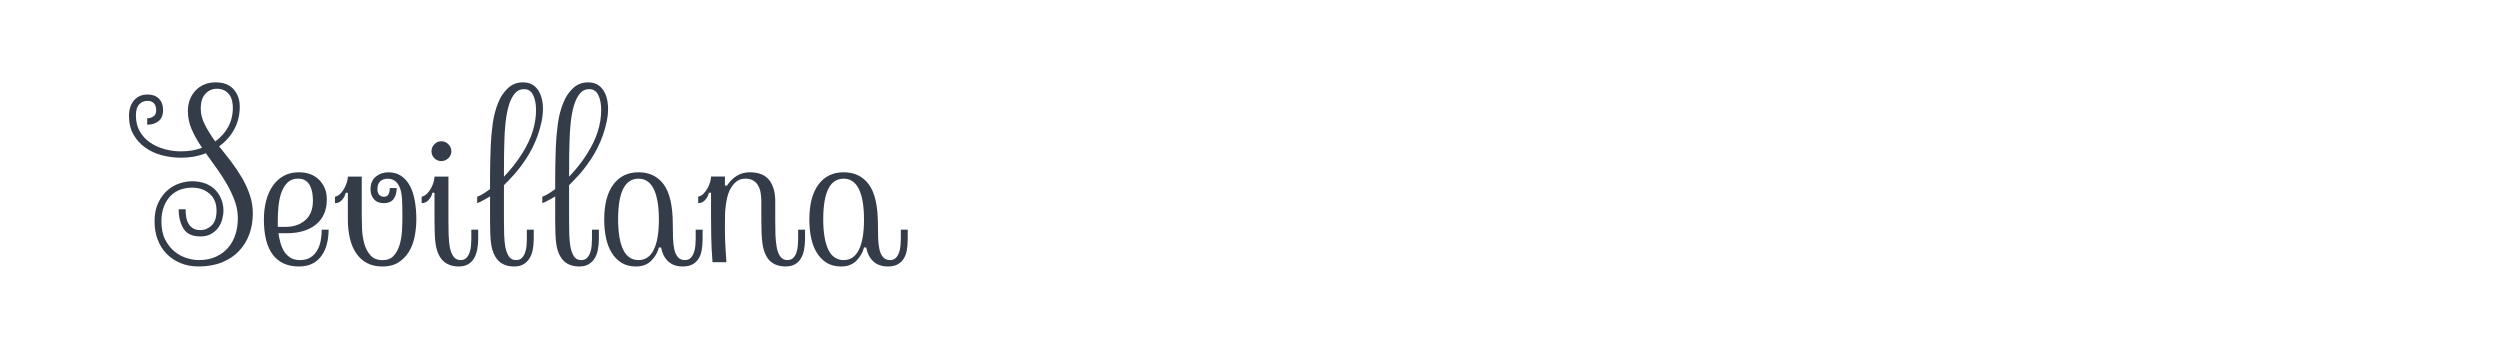 <?xml version="1.0" encoding="utf-8"?>
<!-- Generator: Adobe Illustrator 16.0.0, SVG Export Plug-In . SVG Version: 6.00 Build 0)  -->
<!DOCTYPE svg PUBLIC "-//W3C//DTD SVG 1.1//EN" "http://www.w3.org/Graphics/SVG/1.1/DTD/svg11.dtd">
<svg version="1.1" id="图层_1" xmlns="http://www.w3.org/2000/svg" xmlns:xlink="http://www.w3.org/1999/xlink" x="0px" y="0px"
	 width="258px" height="36px" viewBox="0 0 258 36" enable-background="new 0 0 258 36" xml:space="preserve">
<g>
	<path fill="#343C49" d="M26.091,22.02c0,0.783-0.123,1.506-0.367,2.168s-0.603,1.238-1.073,1.732
		c-0.472,0.492-1.056,0.879-1.753,1.158c-0.698,0.281-1.503,0.422-2.417,0.422c-0.676,0-1.291-0.115-1.845-0.346
		c-0.553-0.229-1.031-0.545-1.429-0.949c-0.4-0.402-0.709-0.889-0.928-1.457s-0.329-1.197-0.329-1.887
		c0-0.758,0.125-1.398,0.377-1.928c0.252-0.527,0.569-0.957,0.95-1.289c0.381-0.33,0.797-0.568,1.247-0.717
		c0.449-0.146,0.879-0.221,1.289-0.221c0.518,0,0.98,0.076,1.387,0.232c0.406,0.154,0.744,0.371,1.014,0.652
		c0.27,0.279,0.478,0.604,0.625,0.971c0.147,0.367,0.221,0.756,0.221,1.166c0,0.295-0.043,0.6-0.129,0.916
		c-0.086,0.318-0.225,0.605-0.416,0.863c-0.19,0.26-0.437,0.473-0.739,0.643c-0.302,0.17-0.662,0.252-1.079,0.252
		c-0.841,0-1.428-0.268-1.759-0.803s-0.497-1.203-0.497-2.002h0.712c0,0.281,0.021,0.551,0.064,0.811
		c0.043,0.258,0.124,0.486,0.242,0.684c0.119,0.199,0.276,0.357,0.473,0.475c0.197,0.121,0.45,0.18,0.759,0.18
		c0.43,0,0.813-0.158,1.15-0.477c0.336-0.314,0.505-0.83,0.505-1.541c0-0.734-0.238-1.313-0.715-1.732
		c-0.477-0.422-1.084-0.631-1.822-0.631c-0.395,0-0.778,0.063-1.15,0.188c-0.373,0.127-0.706,0.33-1,0.609
		c-0.293,0.283-0.534,0.643-0.719,1.086c-0.187,0.441-0.28,0.98-0.28,1.613c0,0.748,0.133,1.377,0.399,1.887
		c0.266,0.512,0.595,0.922,0.986,1.23c0.391,0.311,0.808,0.531,1.249,0.664c0.442,0.133,0.846,0.199,1.213,0.199
		c0.675,0,1.266-0.115,1.772-0.346c0.507-0.229,0.93-0.543,1.271-0.943c0.341-0.398,0.593-0.859,0.754-1.381
		c0.161-0.521,0.243-1.07,0.243-1.646c0-0.604-0.104-1.193-0.313-1.768c-0.209-0.576-0.471-1.143-0.788-1.701
		c-0.316-0.557-0.669-1.105-1.058-1.645c-0.388-0.541-0.77-1.072-1.144-1.598c-0.777,0.311-1.629,0.463-2.557,0.463
		c-0.647,0-1.291-0.08-1.931-0.242c-0.64-0.16-1.216-0.42-1.727-0.777c-0.511-0.355-0.924-0.805-1.241-1.346
		c-0.316-0.545-0.475-1.193-0.475-1.949c0-0.662,0.173-1.195,0.518-1.604c0.345-0.404,0.82-0.607,1.424-0.607
		c0.475,0,0.856,0.143,1.144,0.432c0.288,0.287,0.431,0.676,0.431,1.164c0,0.52-0.155,0.902-0.464,1.15s-0.702,0.371-1.176,0.371
		v-0.658c0.209,0,0.416-0.059,0.62-0.18c0.206-0.117,0.308-0.342,0.308-0.668c0-0.297-0.077-0.529-0.231-0.699
		c-0.155-0.17-0.38-0.256-0.674-0.256c-0.338,0-0.62,0.123-0.848,0.365c-0.226,0.24-0.339,0.621-0.339,1.143
		c0,0.621,0.131,1.164,0.394,1.631c0.262,0.465,0.614,0.85,1.057,1.152c0.442,0.305,0.94,0.533,1.494,0.688
		c0.554,0.158,1.119,0.234,1.694,0.234c0.395,0,0.773-0.031,1.133-0.088c0.36-0.061,0.712-0.152,1.058-0.279
		c-0.461-0.676-0.82-1.316-1.079-1.92c-0.259-0.605-0.388-1.23-0.388-1.879c0-0.395,0.062-0.77,0.188-1.121
		c0.126-0.352,0.312-0.666,0.556-0.939c0.244-0.271,0.543-0.49,0.896-0.652C21.382,8.58,21.789,8.5,22.25,8.5
		c0.82,0,1.44,0.238,1.862,0.717c0.42,0.479,0.631,1.07,0.631,1.775c0,0.871-0.19,1.654-0.569,2.352
		c-0.378,0.699-0.9,1.283-1.564,1.76c0.401,0.488,0.806,1.002,1.214,1.537c0.408,0.537,0.783,1.092,1.124,1.666
		c0.34,0.576,0.616,1.174,0.828,1.793C25.985,20.719,26.091,21.357,26.091,22.02z M24.03,11.1c0-0.244-0.029-0.484-0.085-0.723
		c-0.058-0.238-0.152-0.443-0.285-0.621c-0.132-0.176-0.304-0.318-0.514-0.432c-0.211-0.109-0.463-0.166-0.756-0.166
		c-0.472,0-0.869,0.172-1.19,0.516c-0.322,0.346-0.482,0.861-0.482,1.545c0,0.553,0.144,1.107,0.43,1.662
		c0.287,0.553,0.641,1.125,1.064,1.715c0.571-0.408,1.016-0.91,1.337-1.5S24.03,11.842,24.03,11.1z"/>
	<path fill="#343C49" d="M27.234,22.635c0-0.678,0.077-1.313,0.231-1.91s0.383-1.113,0.686-1.547
		c0.302-0.438,0.678-0.777,1.127-1.027c0.449-0.248,0.969-0.371,1.56-0.371c0.884,0,1.587,0.264,2.109,0.791
		s0.782,1.205,0.782,2.029c0,0.561-0.099,1.059-0.296,1.492c-0.198,0.436-0.48,0.801-0.847,1.094
		c-0.367,0.293-0.802,0.516-1.306,0.662c-0.503,0.148-1.058,0.221-1.662,0.221h-0.885c0.05,0.326,0.119,0.65,0.205,0.977
		c0.086,0.324,0.21,0.619,0.373,0.881c0.162,0.266,0.376,0.482,0.642,0.656c0.266,0.174,0.597,0.26,0.993,0.26
		c0.46,0,0.834-0.098,1.122-0.291s0.516-0.443,0.685-0.744c0.169-0.303,0.286-0.641,0.351-1.016c0.064-0.373,0.097-0.736,0.097-1.09
		h0.712c0,0.498-0.056,0.975-0.167,1.43c-0.111,0.457-0.289,0.865-0.534,1.221c-0.244,0.355-0.561,0.637-0.949,0.842
		S31.399,27.5,30.838,27.5c-1.166,0-2.058-0.402-2.676-1.203C27.544,25.494,27.234,24.273,27.234,22.635z M28.669,23.412h0.82
		c0.813,0,1.484-0.23,2.012-0.686c0.529-0.457,0.793-1.129,0.793-2.014c0-0.266-0.022-0.533-0.065-0.803
		c-0.043-0.271-0.121-0.516-0.232-0.74c-0.112-0.223-0.267-0.4-0.464-0.533c-0.198-0.135-0.459-0.199-0.783-0.199
		c-0.446,0-0.804,0.133-1.073,0.398c-0.271,0.268-0.479,0.604-0.626,1.01c-0.148,0.404-0.249,0.859-0.302,1.359
		c-0.054,0.5-0.081,0.975-0.081,1.43V23.412z"/>
	<path fill="#343C49" d="M38.952,19.512c0,0.275,0.065,0.475,0.194,0.602s0.284,0.189,0.464,0.189c0.252,0,0.417-0.092,0.497-0.277
		c0.079-0.188,0.118-0.393,0.118-0.617h0.712c0,0.461-0.104,0.834-0.313,1.121c-0.209,0.289-0.547,0.434-1.015,0.434
		c-0.438,0-0.777-0.135-1.014-0.4s-0.356-0.611-0.356-1.037c0-0.574,0.184-1.008,0.551-1.305c0.367-0.295,0.802-0.441,1.305-0.441
		c0.504,0,0.939,0.123,1.306,0.371c0.367,0.25,0.666,0.588,0.896,1.014c0.23,0.43,0.399,0.943,0.507,1.539
		c0.108,0.598,0.162,1.232,0.162,1.91c0,0.617-0.06,1.223-0.178,1.811c-0.12,0.592-0.317,1.111-0.594,1.561
		c-0.277,0.449-0.636,0.814-1.079,1.094c-0.441,0.281-0.994,0.422-1.656,0.422c-0.604,0-1.131-0.119-1.581-0.355
		c-0.45-0.238-0.822-0.572-1.117-1.004c-0.295-0.43-0.512-0.945-0.653-1.543c-0.14-0.596-0.21-1.258-0.21-1.984v-2.721h-0.227
		c-0.043,0.254-0.164,0.494-0.362,0.725s-0.444,0.346-0.739,0.346v-0.66c0.223-0.057,0.415-0.172,0.577-0.34
		c0.162-0.17,0.297-0.359,0.405-0.564c0.107-0.207,0.192-0.414,0.253-0.623c0.062-0.211,0.092-0.395,0.092-0.555h1.435v4.025
		c0,0.395,0.011,0.857,0.032,1.387c0.022,0.527,0.099,1.031,0.231,1.51c0.134,0.479,0.348,0.881,0.642,1.209
		c0.295,0.328,0.709,0.49,1.241,0.49c0.497,0,0.881-0.15,1.155-0.453c0.273-0.303,0.476-0.68,0.609-1.139
		c0.133-0.457,0.214-0.943,0.244-1.463c0.028-0.518,0.042-0.988,0.042-1.412c0-0.662-0.011-1.229-0.032-1.699
		c-0.022-0.471-0.083-0.861-0.184-1.172c-0.238-0.711-0.673-1.066-1.306-1.066c-0.31,0-0.563,0.088-0.761,0.266
		C39.05,18.881,38.952,19.15,38.952,19.512z"/>
	<path fill="#343C49" d="M44.843,19.893h-0.226c-0.043,0.254-0.164,0.494-0.362,0.725s-0.444,0.346-0.739,0.346v-0.66
		c0.223-0.057,0.416-0.172,0.578-0.34c0.162-0.17,0.296-0.359,0.404-0.564c0.108-0.207,0.192-0.414,0.253-0.623
		c0.061-0.211,0.092-0.395,0.092-0.555h1.435v4.574c0,0.498,0.007,0.971,0.021,1.42c0.015,0.449,0.051,0.857,0.108,1.225
		c0.079,0.445,0.21,0.791,0.393,1.035c0.184,0.244,0.423,0.367,0.718,0.367c0.251,0,0.449-0.07,0.593-0.211
		c0.144-0.139,0.257-0.32,0.34-0.545c0.083-0.223,0.135-0.463,0.156-0.723c0.021-0.258,0.033-0.496,0.033-0.711v-0.951h0.712v0.906
		c0,0.412-0.034,0.793-0.103,1.145c-0.068,0.354-0.18,0.658-0.335,0.918c-0.154,0.258-0.36,0.461-0.614,0.609
		c-0.256,0.146-0.584,0.221-0.987,0.221c-0.41,0-0.788-0.084-1.133-0.254c-0.345-0.17-0.622-0.443-0.831-0.826
		c-0.209-0.371-0.345-0.828-0.41-1.363c-0.065-0.535-0.098-1.289-0.098-2.262V19.893z M45.539,14.576c0.279,0,0.522,0.1,0.729,0.307
		c0.208,0.203,0.312,0.445,0.312,0.727s-0.104,0.52-0.312,0.719c-0.207,0.197-0.451,0.295-0.729,0.295
		c-0.272,0-0.508-0.098-0.708-0.295c-0.201-0.199-0.301-0.438-0.301-0.719s0.1-0.523,0.301-0.727
		C45.031,14.676,45.267,14.576,45.539,14.576z"/>
	<path fill="#343C49" d="M50.572,22.795v-2.523c-0.209,0.123-0.441,0.252-0.696,0.395c-0.255,0.139-0.465,0.238-0.631,0.297v-0.66
		c0.208-0.072,0.444-0.191,0.707-0.361c0.262-0.168,0.469-0.311,0.62-0.426c0-0.475,0-0.889,0-1.242
		c0-0.352,0.003-0.688,0.011-1.004s0.014-0.639,0.021-0.961c0.007-0.324,0.018-0.703,0.033-1.135
		c0.029-0.777,0.098-1.576,0.209-2.396c0.112-0.822,0.309-1.563,0.589-2.225c0.216-0.549,0.538-1.027,0.965-1.438
		S53.352,8.5,53.971,8.5c0.662,0,1.17,0.25,1.527,0.75c0.355,0.498,0.534,1.17,0.534,2.012c0,0.41-0.049,0.844-0.145,1.301
		c-0.098,0.457-0.224,0.91-0.378,1.359c-0.155,0.449-0.342,0.891-0.562,1.326c-0.219,0.436-0.447,0.83-0.684,1.184
		c-0.425,0.633-0.83,1.162-1.214,1.59c-0.385,0.428-0.731,0.791-1.042,1.086v3.688c0,0.498,0.007,0.967,0.022,1.408
		c0.014,0.443,0.05,0.848,0.108,1.215c0.079,0.432,0.203,0.777,0.372,1.035c0.169,0.26,0.416,0.389,0.74,0.389
		c0.251,0,0.45-0.07,0.593-0.211c0.144-0.139,0.257-0.32,0.34-0.545c0.083-0.223,0.134-0.463,0.156-0.723
		c0.021-0.258,0.032-0.496,0.032-0.711v-0.951h0.712v0.93c0,0.41-0.035,0.791-0.103,1.143c-0.068,0.354-0.184,0.654-0.345,0.906
		c-0.163,0.254-0.371,0.451-0.626,0.6c-0.255,0.146-0.577,0.221-0.966,0.221c-0.424,0-0.806-0.084-1.144-0.254
		c-0.338-0.17-0.611-0.443-0.82-0.826c-0.208-0.371-0.345-0.828-0.41-1.363C50.604,24.521,50.572,23.768,50.572,22.795z
		 M53.841,15.908c0.518-0.813,0.894-1.592,1.127-2.338c0.234-0.744,0.351-1.486,0.351-2.221c0-0.619-0.099-1.131-0.296-1.537
		c-0.199-0.408-0.509-0.611-0.934-0.611c-0.403,0-0.732,0.158-0.987,0.477c-0.256,0.316-0.458,0.73-0.605,1.24
		c-0.148,0.512-0.255,1.088-0.324,1.729s-0.109,1.293-0.124,1.955c-0.014,0.281-0.025,0.758-0.032,1.428
		c-0.007,0.668-0.011,1.404-0.011,2.203c0.324-0.34,0.644-0.705,0.96-1.096C53.284,16.742,53.576,16.334,53.841,15.908z"/>
	<path fill="#343C49" d="M57.294,22.795v-2.523c-0.208,0.123-0.44,0.252-0.696,0.395c-0.255,0.139-0.465,0.238-0.631,0.297v-0.66
		c0.209-0.072,0.444-0.191,0.708-0.361c0.262-0.168,0.469-0.311,0.62-0.426c0-0.475,0-0.889,0-1.242
		c0-0.352,0.004-0.688,0.011-1.004c0.007-0.316,0.014-0.639,0.021-0.961c0.007-0.324,0.018-0.703,0.032-1.135
		c0.029-0.777,0.099-1.576,0.21-2.396c0.112-0.822,0.308-1.563,0.588-2.225c0.216-0.549,0.538-1.027,0.965-1.438
		c0.428-0.41,0.952-0.615,1.57-0.615c0.662,0,1.17,0.25,1.527,0.75c0.356,0.498,0.534,1.17,0.534,2.012
		c0,0.41-0.049,0.844-0.146,1.301c-0.098,0.457-0.224,0.91-0.378,1.359c-0.154,0.449-0.341,0.891-0.561,1.326
		c-0.219,0.436-0.447,0.83-0.685,1.184c-0.425,0.633-0.829,1.162-1.214,1.59c-0.385,0.428-0.732,0.791-1.041,1.086v3.688
		c0,0.498,0.007,0.967,0.021,1.408c0.015,0.443,0.051,0.848,0.108,1.215c0.079,0.432,0.203,0.777,0.372,1.035
		c0.169,0.26,0.416,0.389,0.74,0.389c0.251,0,0.449-0.07,0.593-0.211c0.144-0.139,0.257-0.32,0.34-0.545
		c0.083-0.223,0.135-0.463,0.156-0.723c0.022-0.258,0.033-0.496,0.033-0.711v-0.951h0.712v0.93c0,0.41-0.034,0.791-0.103,1.143
		c-0.068,0.354-0.184,0.654-0.345,0.906c-0.162,0.254-0.371,0.451-0.625,0.6c-0.256,0.146-0.577,0.221-0.966,0.221
		c-0.424,0-0.806-0.084-1.144-0.254c-0.338-0.17-0.611-0.443-0.82-0.826c-0.209-0.371-0.345-0.828-0.41-1.363
		C57.327,24.521,57.294,23.768,57.294,22.795z M60.563,15.908c0.518-0.813,0.894-1.592,1.127-2.338
		c0.234-0.744,0.351-1.486,0.351-2.221c0-0.619-0.099-1.131-0.296-1.537c-0.198-0.408-0.509-0.611-0.933-0.611
		c-0.403,0-0.732,0.158-0.987,0.477c-0.256,0.316-0.458,0.73-0.604,1.24c-0.148,0.512-0.256,1.088-0.324,1.729
		c-0.068,0.641-0.11,1.293-0.124,1.955c-0.015,0.281-0.025,0.758-0.033,1.428c-0.007,0.668-0.011,1.404-0.011,2.203
		c0.324-0.34,0.644-0.705,0.96-1.096C60.006,16.742,60.297,16.334,60.563,15.908z"/>
	<path fill="#343C49" d="M65.894,17.779c1.122,0,1.992,0.422,2.611,1.268c0.618,0.844,0.928,2.229,0.928,4.148
		c0,0.467,0.007,0.918,0.021,1.354s0.058,0.822,0.13,1.162c0.072,0.338,0.195,0.611,0.372,0.818
		c0.176,0.209,0.419,0.313,0.728,0.313c0.252,0,0.451-0.078,0.6-0.232c0.146-0.154,0.258-0.342,0.334-0.564
		c0.075-0.225,0.125-0.461,0.146-0.713s0.031-0.479,0.031-0.68v-0.951h0.713v0.93c0,0.41-0.029,0.791-0.086,1.143
		c-0.059,0.354-0.164,0.654-0.318,0.906c-0.155,0.254-0.365,0.451-0.631,0.6c-0.268,0.146-0.605,0.221-1.016,0.221
		c-0.619,0-1.116-0.174-1.494-0.518c-0.378-0.346-0.623-0.826-0.739-1.445h-0.226c-0.131,0.512-0.392,0.965-0.783,1.365
		C66.82,27.301,66.293,27.5,65.63,27.5c-0.591,0-1.092-0.131-1.503-0.389c-0.41-0.26-0.749-0.609-1.016-1.053
		c-0.267-0.441-0.46-0.953-0.579-1.531c-0.119-0.578-0.178-1.203-0.178-1.871c0-1.561,0.313-2.766,0.938-3.609
		C63.919,18.201,64.785,17.779,65.894,17.779z M65.899,18.438c-1.407,0-2.11,1.391-2.11,4.176c0,1.389,0.175,2.439,0.525,3.154
		c0.35,0.717,0.878,1.074,1.585,1.074c0.691,0,1.215-0.354,1.567-1.063c0.354-0.709,0.531-1.75,0.531-3.123
		c0-1.381-0.178-2.43-0.531-3.146C67.114,18.795,66.591,18.438,65.899,18.438z"/>
	<path fill="#343C49" d="M75.032,19.15c0.28-0.432,0.616-0.77,1.009-1.01c0.392-0.242,0.833-0.361,1.322-0.361
		c0.928,0,1.6,0.268,2.018,0.803c0.417,0.537,0.625,1.268,0.625,2.197v2.016c0,0.498,0.008,0.971,0.021,1.42
		c0.015,0.449,0.055,0.857,0.119,1.225c0.072,0.445,0.199,0.791,0.383,1.035s0.423,0.367,0.718,0.367
		c0.251,0,0.451-0.07,0.599-0.211c0.147-0.139,0.262-0.32,0.34-0.545c0.08-0.223,0.129-0.463,0.151-0.723
		c0.021-0.258,0.032-0.496,0.032-0.711v-0.951h0.713v0.906c0,0.412-0.033,0.793-0.098,1.145c-0.064,0.354-0.175,0.658-0.33,0.918
		c-0.154,0.258-0.36,0.461-0.619,0.609c-0.26,0.146-0.586,0.221-0.982,0.221c-0.417,0-0.799-0.084-1.144-0.254
		s-0.622-0.443-0.831-0.826c-0.201-0.371-0.336-0.828-0.404-1.363s-0.103-1.289-0.103-2.262v-2.016c0-0.311-0.025-0.609-0.075-0.896
		c-0.051-0.287-0.139-0.537-0.266-0.75c-0.125-0.213-0.295-0.381-0.506-0.508c-0.213-0.125-0.488-0.188-0.826-0.188
		c-0.373,0-0.691,0.115-0.955,0.344c-0.262,0.232-0.477,0.516-0.642,0.854c-0.114,0.252-0.204,0.518-0.265,0.799
		c-0.061,0.279-0.109,0.566-0.145,0.857c-0.037,0.291-0.059,0.578-0.065,0.857c-0.007,0.281-0.011,0.533-0.011,0.756
		c0,0.424,0,0.791,0,1.1c0,0.311,0.008,0.615,0.021,0.918c0.015,0.301,0.033,0.621,0.055,0.955s0.046,0.729,0.074,1.18h-1.434
		c-0.072-0.941-0.115-1.809-0.13-2.605c-0.015-0.793-0.022-1.494-0.022-2.098v-2.461h-0.227c-0.043,0.254-0.164,0.494-0.361,0.725
		s-0.443,0.346-0.738,0.346v-0.66c0.223-0.057,0.414-0.172,0.578-0.34c0.16-0.17,0.296-0.359,0.403-0.564
		c0.108-0.207,0.192-0.414,0.253-0.623c0.062-0.211,0.092-0.395,0.092-0.555h1.436v0.93H75.032z"/>
	<path fill="#343C49" d="M87.063,17.779c1.123,0,1.992,0.422,2.611,1.268c0.619,0.844,0.928,2.229,0.928,4.148
		c0,0.467,0.008,0.918,0.021,1.354c0.015,0.436,0.058,0.822,0.13,1.162c0.071,0.338,0.196,0.611,0.372,0.818
		c0.176,0.209,0.419,0.313,0.729,0.313c0.252,0,0.451-0.078,0.598-0.232c0.148-0.154,0.26-0.342,0.336-0.564
		c0.074-0.225,0.123-0.461,0.145-0.713s0.033-0.479,0.033-0.68v-0.951h0.712v0.93c0,0.41-0.028,0.791-0.086,1.143
		c-0.058,0.354-0.164,0.654-0.319,0.906c-0.154,0.254-0.364,0.451-0.631,0.6c-0.266,0.146-0.604,0.221-1.014,0.221
		c-0.619,0-1.117-0.174-1.494-0.518c-0.379-0.346-0.625-0.826-0.74-1.445h-0.227c-0.129,0.512-0.391,0.965-0.783,1.365
		c-0.393,0.398-0.921,0.598-1.584,0.598c-0.59,0-1.092-0.131-1.502-0.389c-0.411-0.26-0.75-0.609-1.017-1.053
		c-0.267-0.441-0.46-0.953-0.578-1.531c-0.119-0.578-0.179-1.203-0.179-1.871c0-1.561,0.313-2.766,0.939-3.609
		C85.088,18.201,85.955,17.779,87.063,17.779z M87.068,18.438c-1.406,0-2.109,1.391-2.109,4.176c0,1.389,0.174,2.439,0.524,3.154
		c0.351,0.717,0.878,1.074,1.585,1.074c0.691,0,1.215-0.354,1.568-1.063s0.529-1.75,0.529-3.123c0-1.381-0.176-2.43-0.529-3.146
		C88.283,18.795,87.76,18.438,87.068,18.438z"/>
</g>
</svg>
